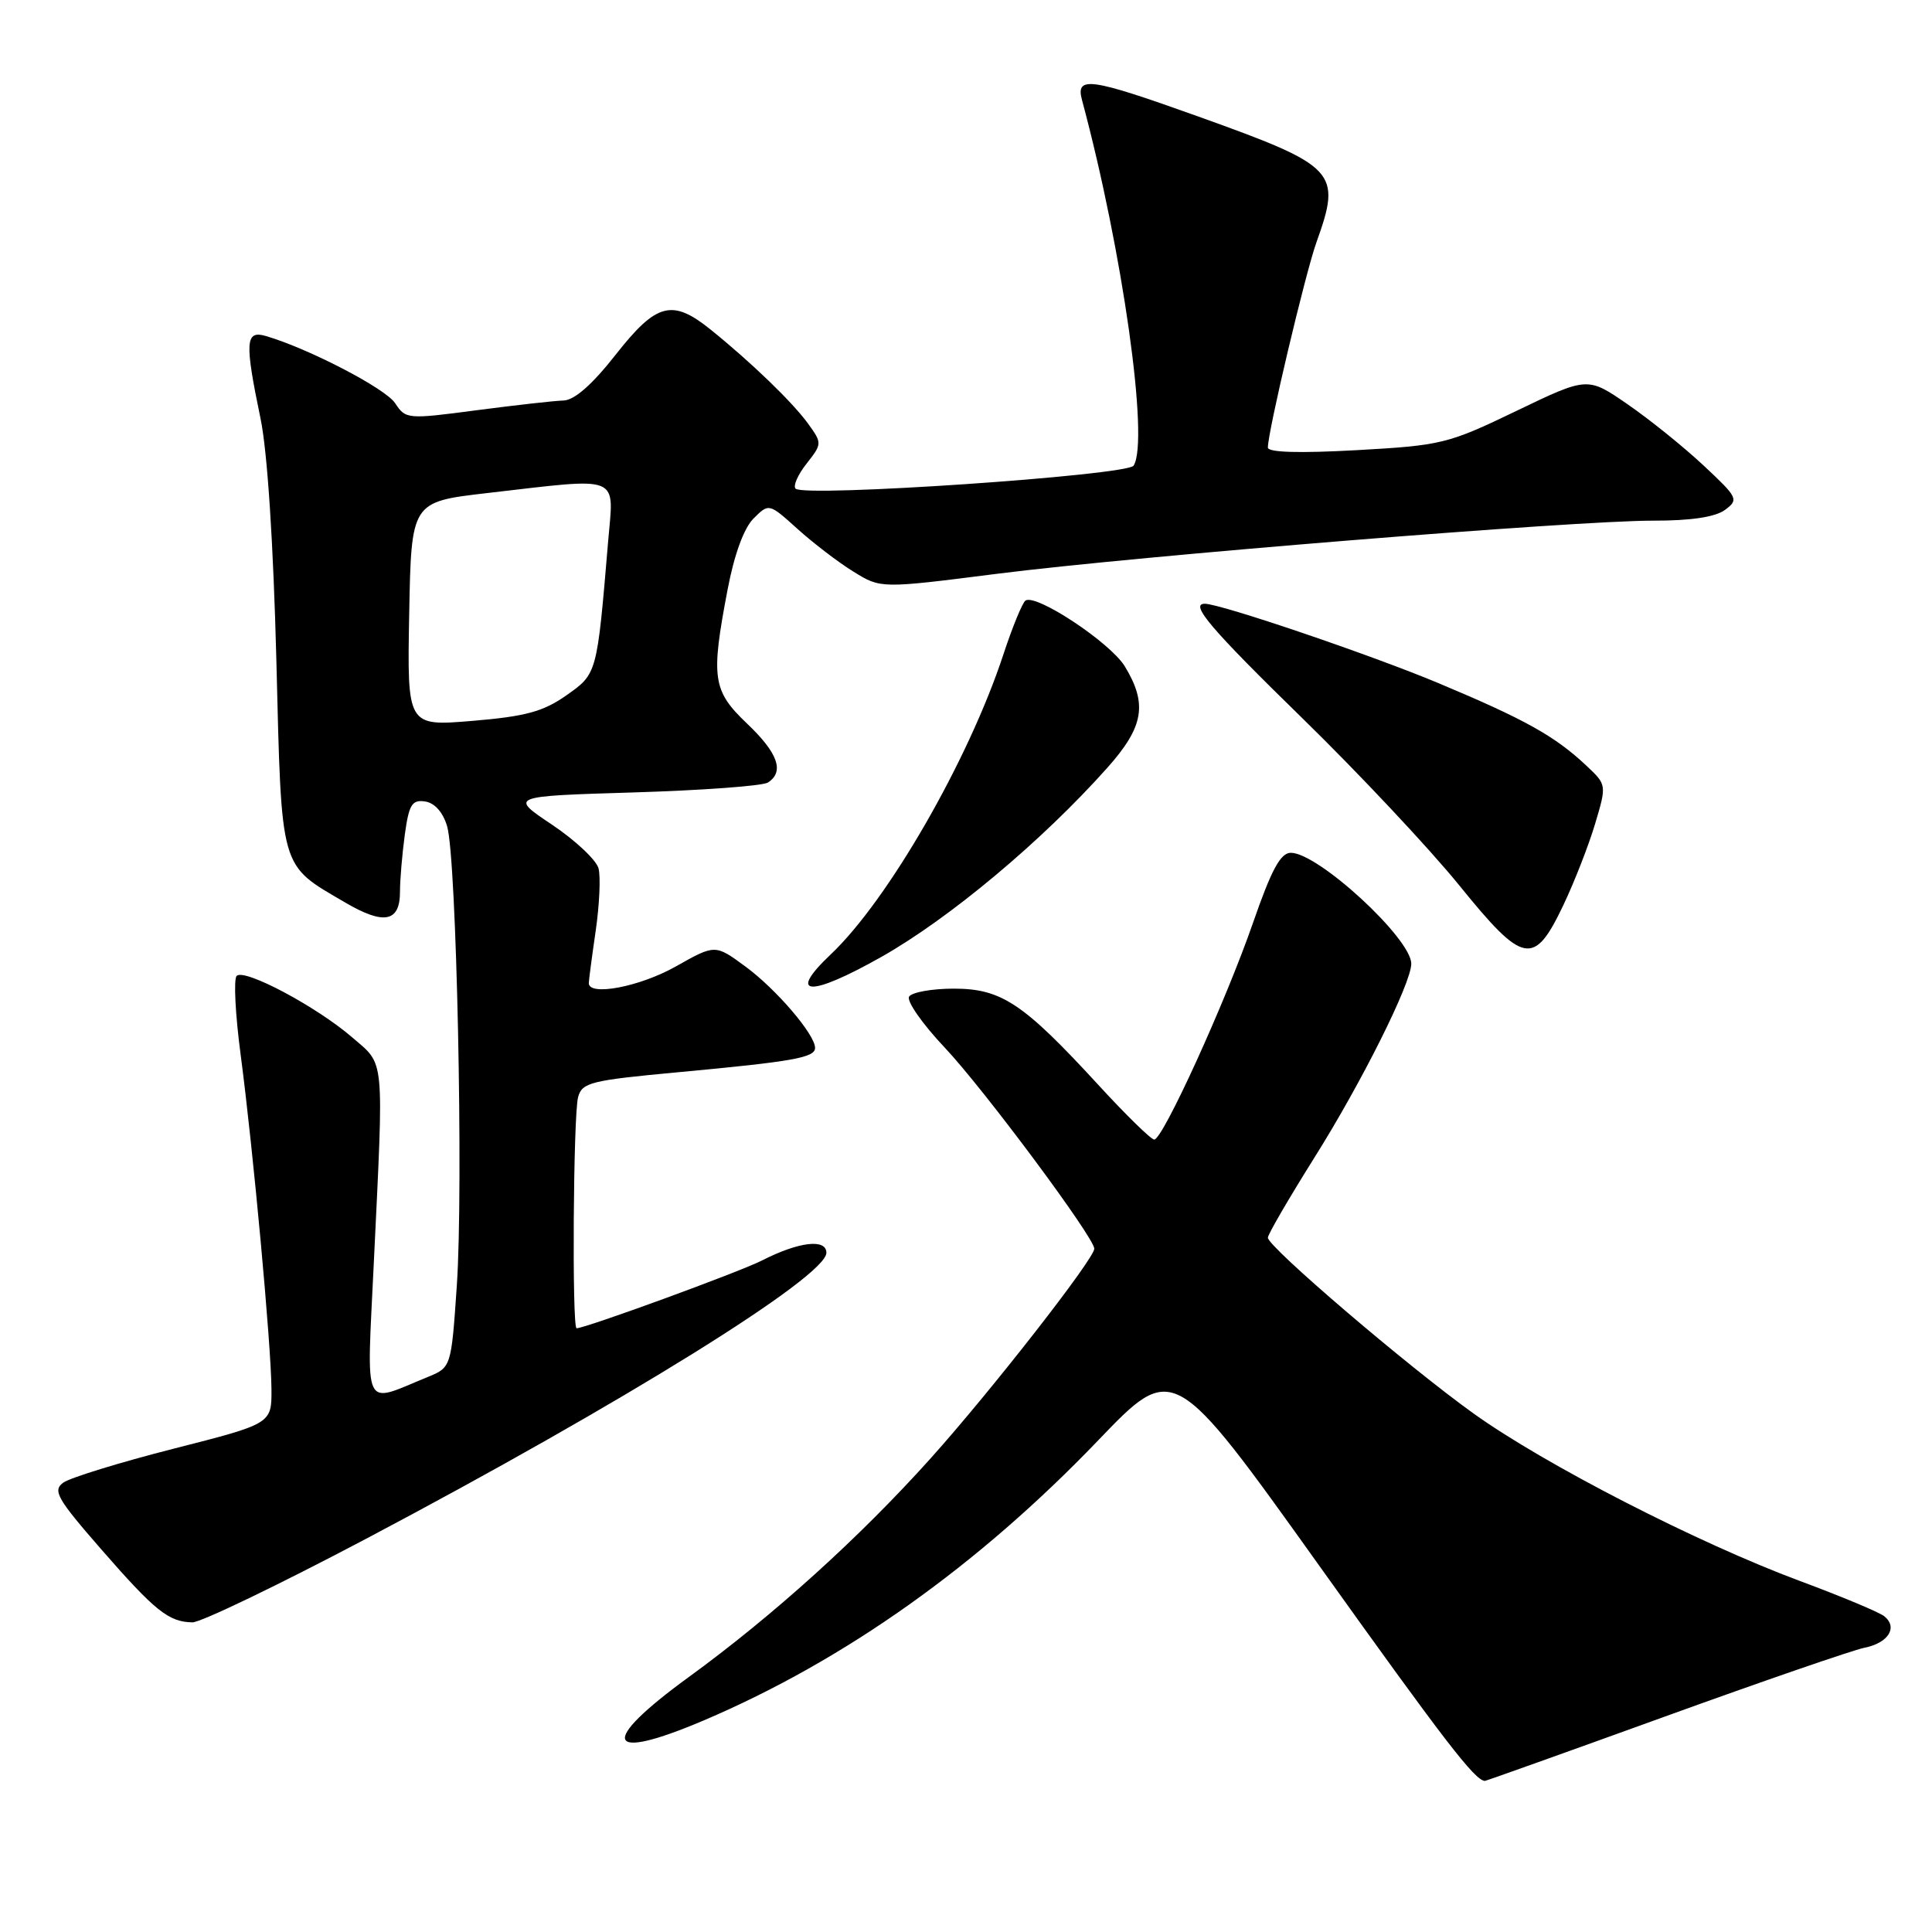 <?xml version="1.0" encoding="UTF-8" standalone="no"?>
<!DOCTYPE svg PUBLIC "-//W3C//DTD SVG 1.1//EN" "http://www.w3.org/Graphics/SVG/1.1/DTD/svg11.dtd" >
<svg xmlns="http://www.w3.org/2000/svg" xmlns:xlink="http://www.w3.org/1999/xlink" version="1.1" viewBox="0 0 256 256">
 <g >
 <path fill="currentColor"
d=" M 220.59 227.46 C 233.57 222.76 245.47 218.66 247.03 218.34 C 250.20 217.71 251.51 215.66 249.69 214.17 C 249.04 213.64 244.00 211.53 238.50 209.49 C 224.95 204.45 204.69 194.06 195.26 187.30 C 186.53 181.05 168.00 165.21 168.00 164.00 C 168.00 163.56 170.77 158.81 174.14 153.43 C 180.42 143.45 187.00 130.27 187.00 127.70 C 187.00 124.36 174.67 113.00 171.04 113.00 C 169.68 113.00 168.47 115.24 166.04 122.25 C 162.40 132.75 154.08 151.00 152.94 151.00 C 152.53 151.00 149.19 147.74 145.53 143.75 C 135.58 132.92 132.69 131.00 126.38 131.00 C 123.49 131.00 120.82 131.48 120.46 132.06 C 120.10 132.64 122.22 135.68 125.18 138.81 C 130.37 144.31 145.00 163.99 145.00 165.46 C 145.00 166.79 131.28 184.37 123.33 193.22 C 113.93 203.70 102.44 214.09 91.25 222.23 C 79.25 230.96 80.15 233.54 93.26 227.96 C 111.90 220.02 129.56 207.49 145.50 190.87 C 155.50 180.44 155.50 180.44 174.79 207.44 C 191.44 230.74 195.41 235.90 196.75 235.98 C 196.88 235.99 207.61 232.16 220.59 227.46 Z  M 48.50 203.90 C 82.48 185.95 109.50 169.16 109.50 166.00 C 109.50 164.10 105.84 164.53 100.97 167.02 C 97.96 168.55 77.59 176.00 76.40 176.00 C 75.78 176.00 75.96 147.77 76.60 145.38 C 77.12 143.44 78.27 143.15 89.83 142.08 C 105.08 140.66 108.00 140.15 108.00 138.85 C 108.00 137.08 102.85 131.06 98.76 128.06 C 94.76 125.12 94.76 125.12 89.55 128.06 C 84.77 130.76 77.97 132.05 78.02 130.25 C 78.03 129.84 78.44 126.71 78.94 123.29 C 79.43 119.88 79.60 116.18 79.31 115.07 C 79.02 113.96 76.24 111.35 73.14 109.27 C 67.50 105.50 67.50 105.50 84.00 105.00 C 93.08 104.72 101.06 104.14 101.75 103.69 C 103.97 102.26 103.09 99.78 99.00 95.89 C 94.41 91.52 94.17 89.86 96.41 78.12 C 97.29 73.48 98.57 69.98 99.85 68.70 C 101.89 66.67 101.89 66.67 105.69 70.10 C 107.79 71.99 111.12 74.54 113.11 75.76 C 116.71 77.99 116.71 77.99 132.11 76.03 C 150.82 73.66 208.61 68.98 219.06 68.99 C 224.06 69.00 227.28 68.51 228.56 67.57 C 230.42 66.20 230.30 65.95 225.72 61.67 C 223.09 59.21 218.56 55.56 215.65 53.56 C 210.36 49.91 210.36 49.91 200.93 54.45 C 191.87 58.81 191.04 59.02 179.75 59.65 C 172.14 60.07 168.00 59.95 168.00 59.30 C 168.00 57.17 172.95 36.28 174.43 32.12 C 177.80 22.72 177.16 22.03 158.84 15.46 C 144.44 10.30 142.50 10.02 143.37 13.25 C 148.75 33.25 152.30 58.40 150.21 61.70 C 149.38 63.00 106.58 65.92 105.42 64.75 C 105.06 64.40 105.72 62.90 106.87 61.44 C 108.94 58.80 108.95 58.73 107.07 56.13 C 105.02 53.30 99.52 47.99 94.17 43.68 C 89.07 39.57 86.99 40.11 81.58 47.00 C 78.48 50.95 76.12 53.02 74.68 53.07 C 73.48 53.10 68.29 53.69 63.14 54.36 C 53.99 55.57 53.75 55.55 52.36 53.43 C 51.09 51.48 40.93 46.20 35.25 44.53 C 32.50 43.72 32.40 45.25 34.53 55.50 C 35.43 59.85 36.22 71.97 36.62 87.50 C 37.33 115.66 36.99 114.46 45.76 119.60 C 50.88 122.60 53.00 122.18 53.00 118.17 C 53.00 116.58 53.29 113.17 53.64 110.59 C 54.19 106.60 54.59 105.94 56.33 106.20 C 57.60 106.39 58.70 107.63 59.25 109.50 C 60.50 113.73 61.42 157.36 60.53 170.36 C 59.79 181.19 59.79 181.19 56.65 182.47 C 47.94 186.03 48.58 187.39 49.53 167.37 C 50.87 139.50 51.03 141.23 46.66 137.45 C 41.96 133.39 32.38 128.29 31.36 129.31 C 30.94 129.72 31.18 134.44 31.89 139.78 C 33.55 152.37 35.93 178.21 35.97 184.07 C 36.00 188.65 36.00 188.65 23.00 191.96 C 15.86 193.78 9.28 195.81 8.38 196.46 C 6.95 197.51 7.56 198.58 13.43 205.31 C 20.56 213.49 22.36 214.92 25.50 214.97 C 26.60 214.98 36.95 210.00 48.50 203.90 Z  M 116.76 126.81 C 125.80 121.71 138.11 111.41 146.74 101.72 C 151.56 96.31 152.08 93.28 149.04 88.29 C 147.13 85.16 137.35 78.67 135.89 79.57 C 135.49 79.82 134.16 83.05 132.94 86.76 C 128.32 100.77 117.68 119.26 110.10 126.44 C 104.21 132.01 107.24 132.18 116.76 126.81 Z  M 207.16 119.92 C 208.62 116.85 210.51 112.01 211.36 109.16 C 212.90 103.99 212.90 103.99 210.20 101.45 C 206.04 97.54 202.10 95.34 190.63 90.53 C 181.68 86.78 161.72 80.00 159.64 80.00 C 157.60 80.00 160.41 83.30 172.61 95.21 C 180.10 102.52 189.42 112.46 193.34 117.29 C 201.89 127.85 203.26 128.11 207.16 119.92 Z  M 54.22 81.37 C 54.50 66.50 54.50 66.50 64.50 65.34 C 82.54 63.26 81.34 62.78 80.58 71.75 C 79.10 89.39 79.13 89.26 75.03 92.15 C 71.96 94.30 69.63 94.93 62.60 95.52 C 53.95 96.24 53.95 96.24 54.22 81.37 Z "/>
</g>
</svg>
